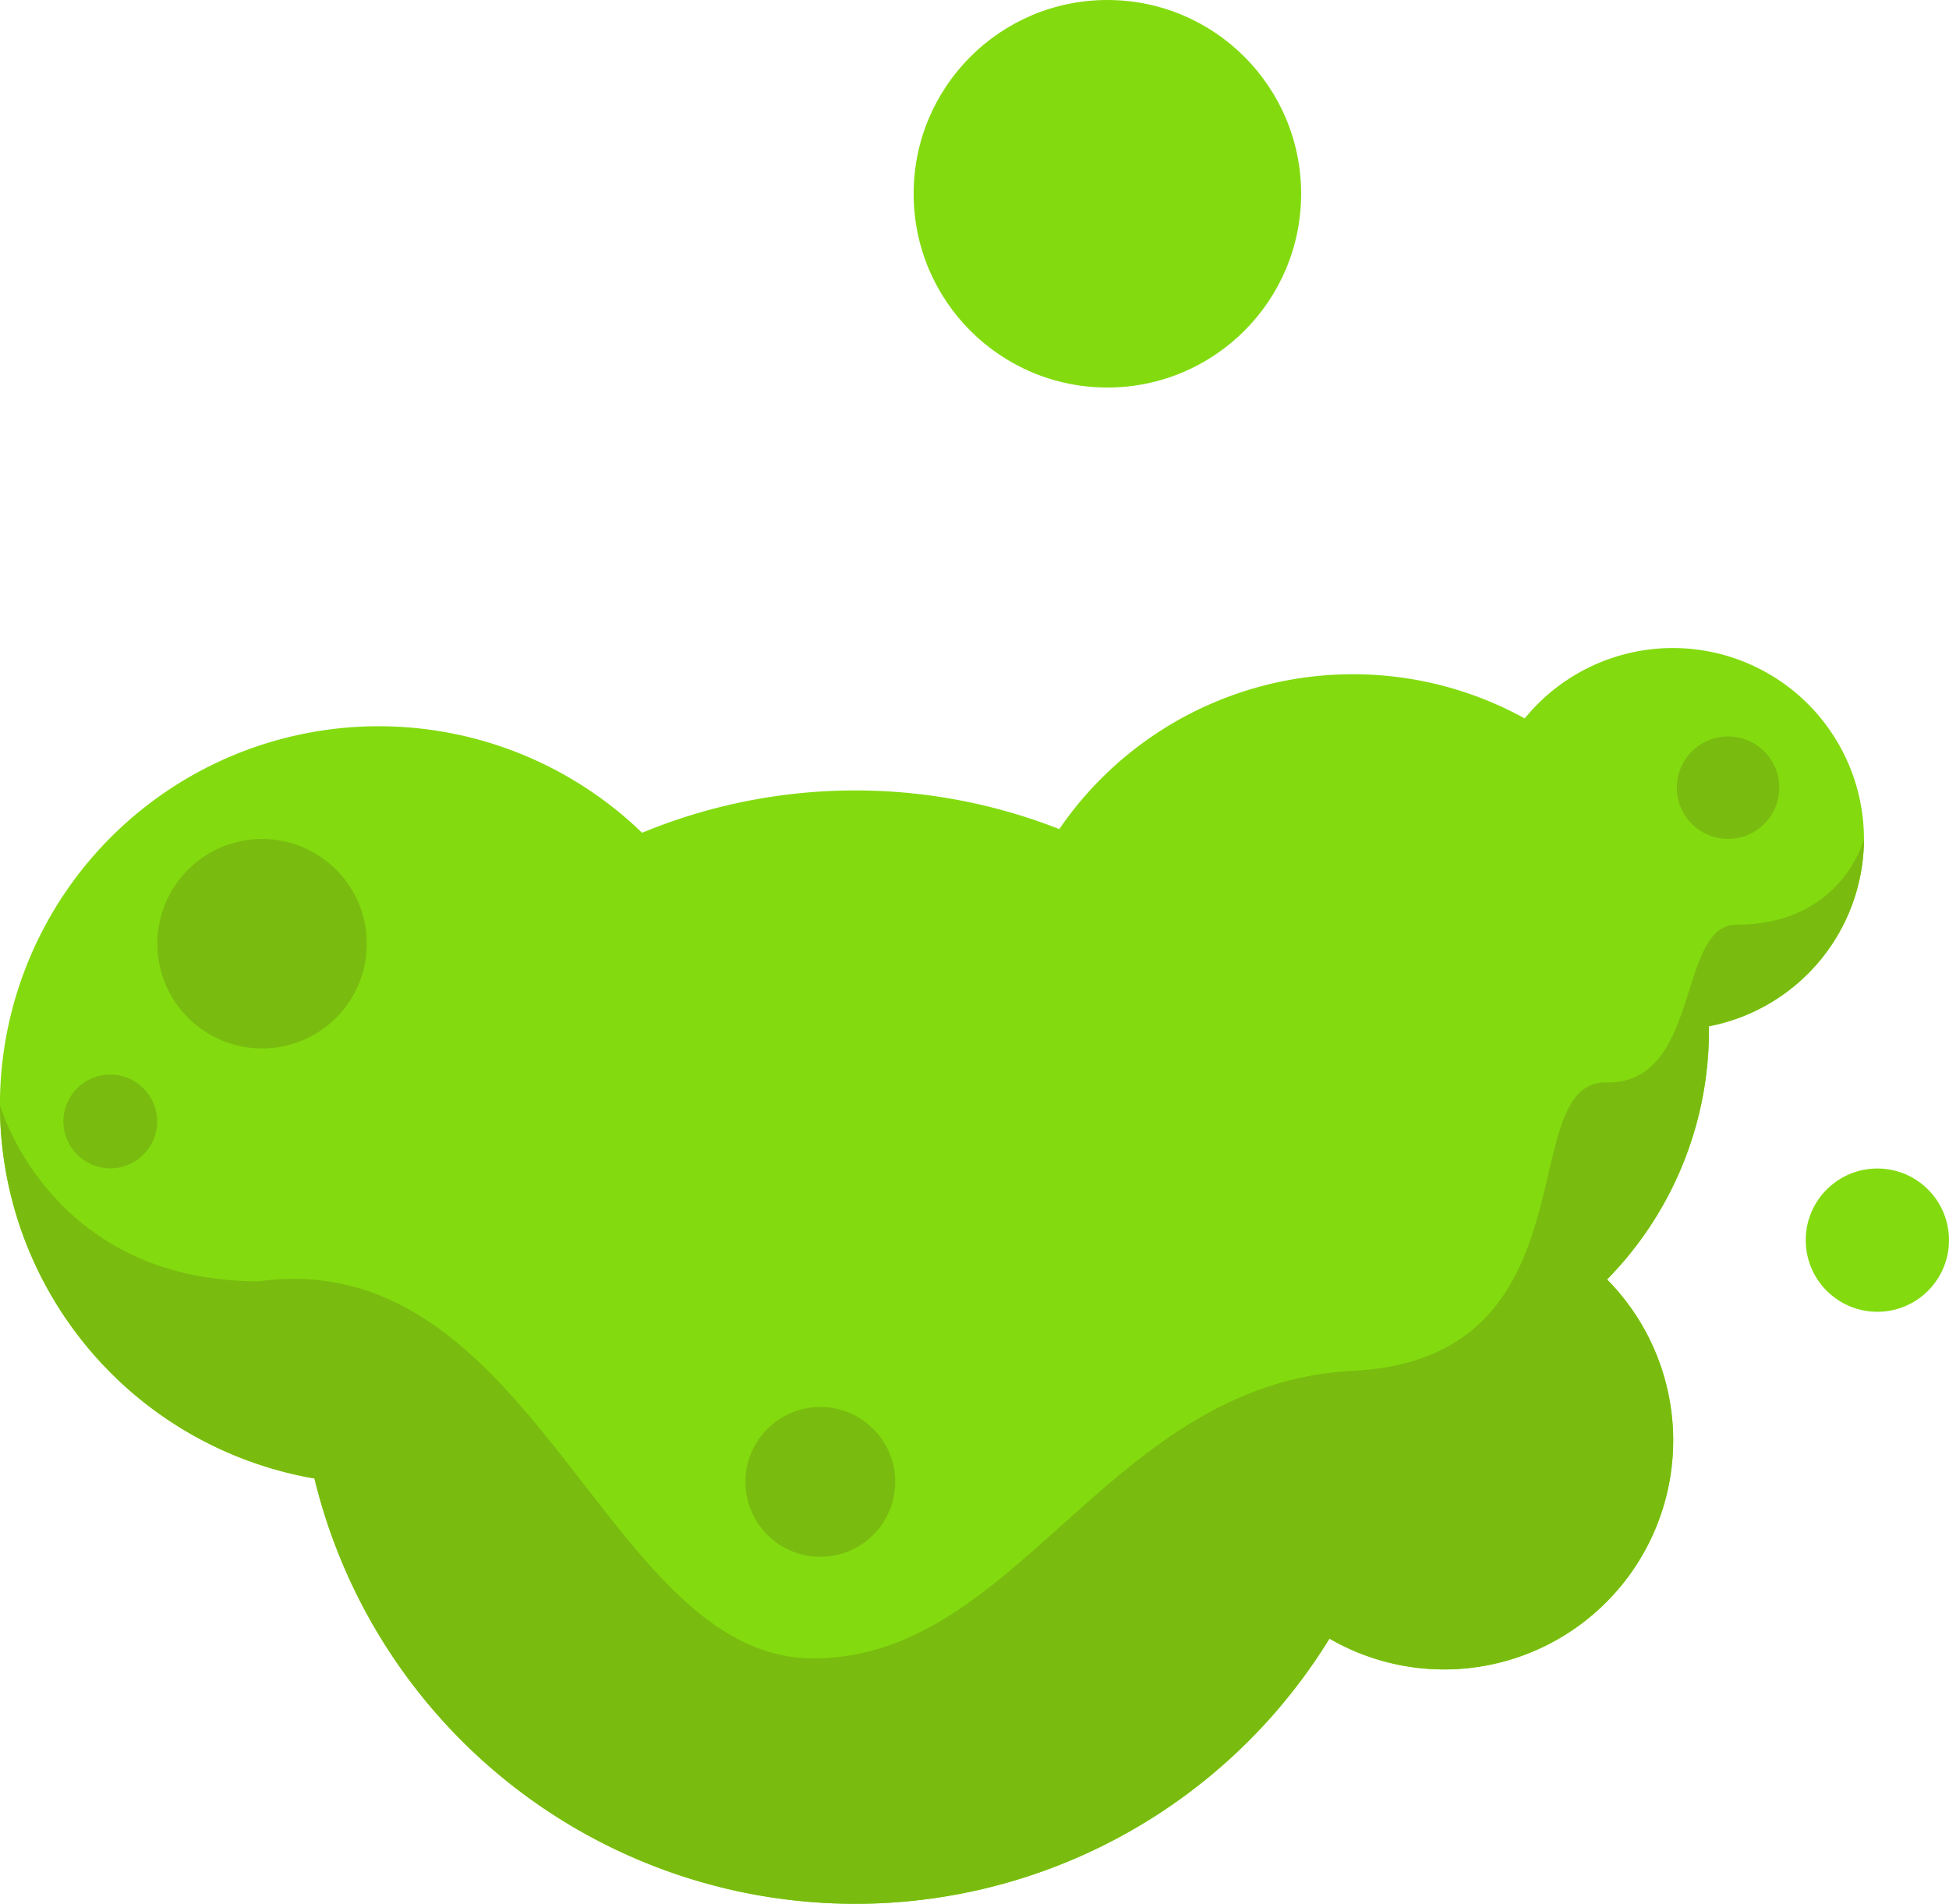<svg xmlns="http://www.w3.org/2000/svg" viewBox="0 0 148.28 144.82"><defs><style>.cls-1{fill:#83db0f;}.cls-2{fill:#79bc0f;}</style></defs><g id="Слой_2" data-name="Слой 2"><g id="Layer_1" data-name="Layer 1"><path class="cls-1" d="M141.81,63.83A14.54,14.54,0,0,0,116,54.65a27.08,27.08,0,0,0-35.41,8.42,42.45,42.45,0,0,0-31.74.28,28.82,28.82,0,1,0-24.92,49.12,42.34,42.34,0,0,0,77.22,12.18,17.42,17.42,0,0,0,21.12-27.32,27,27,0,0,0,7.75-19,2.17,2.17,0,0,0,0-.26A14.55,14.55,0,0,0,141.81,63.83Z"/><path class="cls-2" d="M141.81,63.83s-1.67,6.51-9.7,6.51c-4.55,0-2.65,12.13-9.88,12s-.61,21-19.3,21.94-25.44,22-41.18,21.87S40.68,94.6,19.69,97.47C3.77,97.47,0,84.07,0,84.07a28.83,28.83,0,0,0,23.92,28.4,42.34,42.34,0,0,0,77.22,12.18,17.42,17.42,0,0,0,21.12-27.32,27,27,0,0,0,7.75-19,2.17,2.17,0,0,0,0-.26A14.55,14.55,0,0,0,141.81,63.83Z"/><circle class="cls-2" cx="131.47" cy="59.92" r="3.9"/><circle class="cls-2" cx="19.94" cy="71.79" r="7.97"/><circle class="cls-2" cx="62.41" cy="112.73" r="5.7"/><circle class="cls-2" cx="8.39" cy="85.31" r="3.57"/><circle class="cls-1" cx="84.25" cy="14.74" r="14.74"/><circle class="cls-1" cx="142.83" cy="94.34" r="5.45"/></g></g></svg>